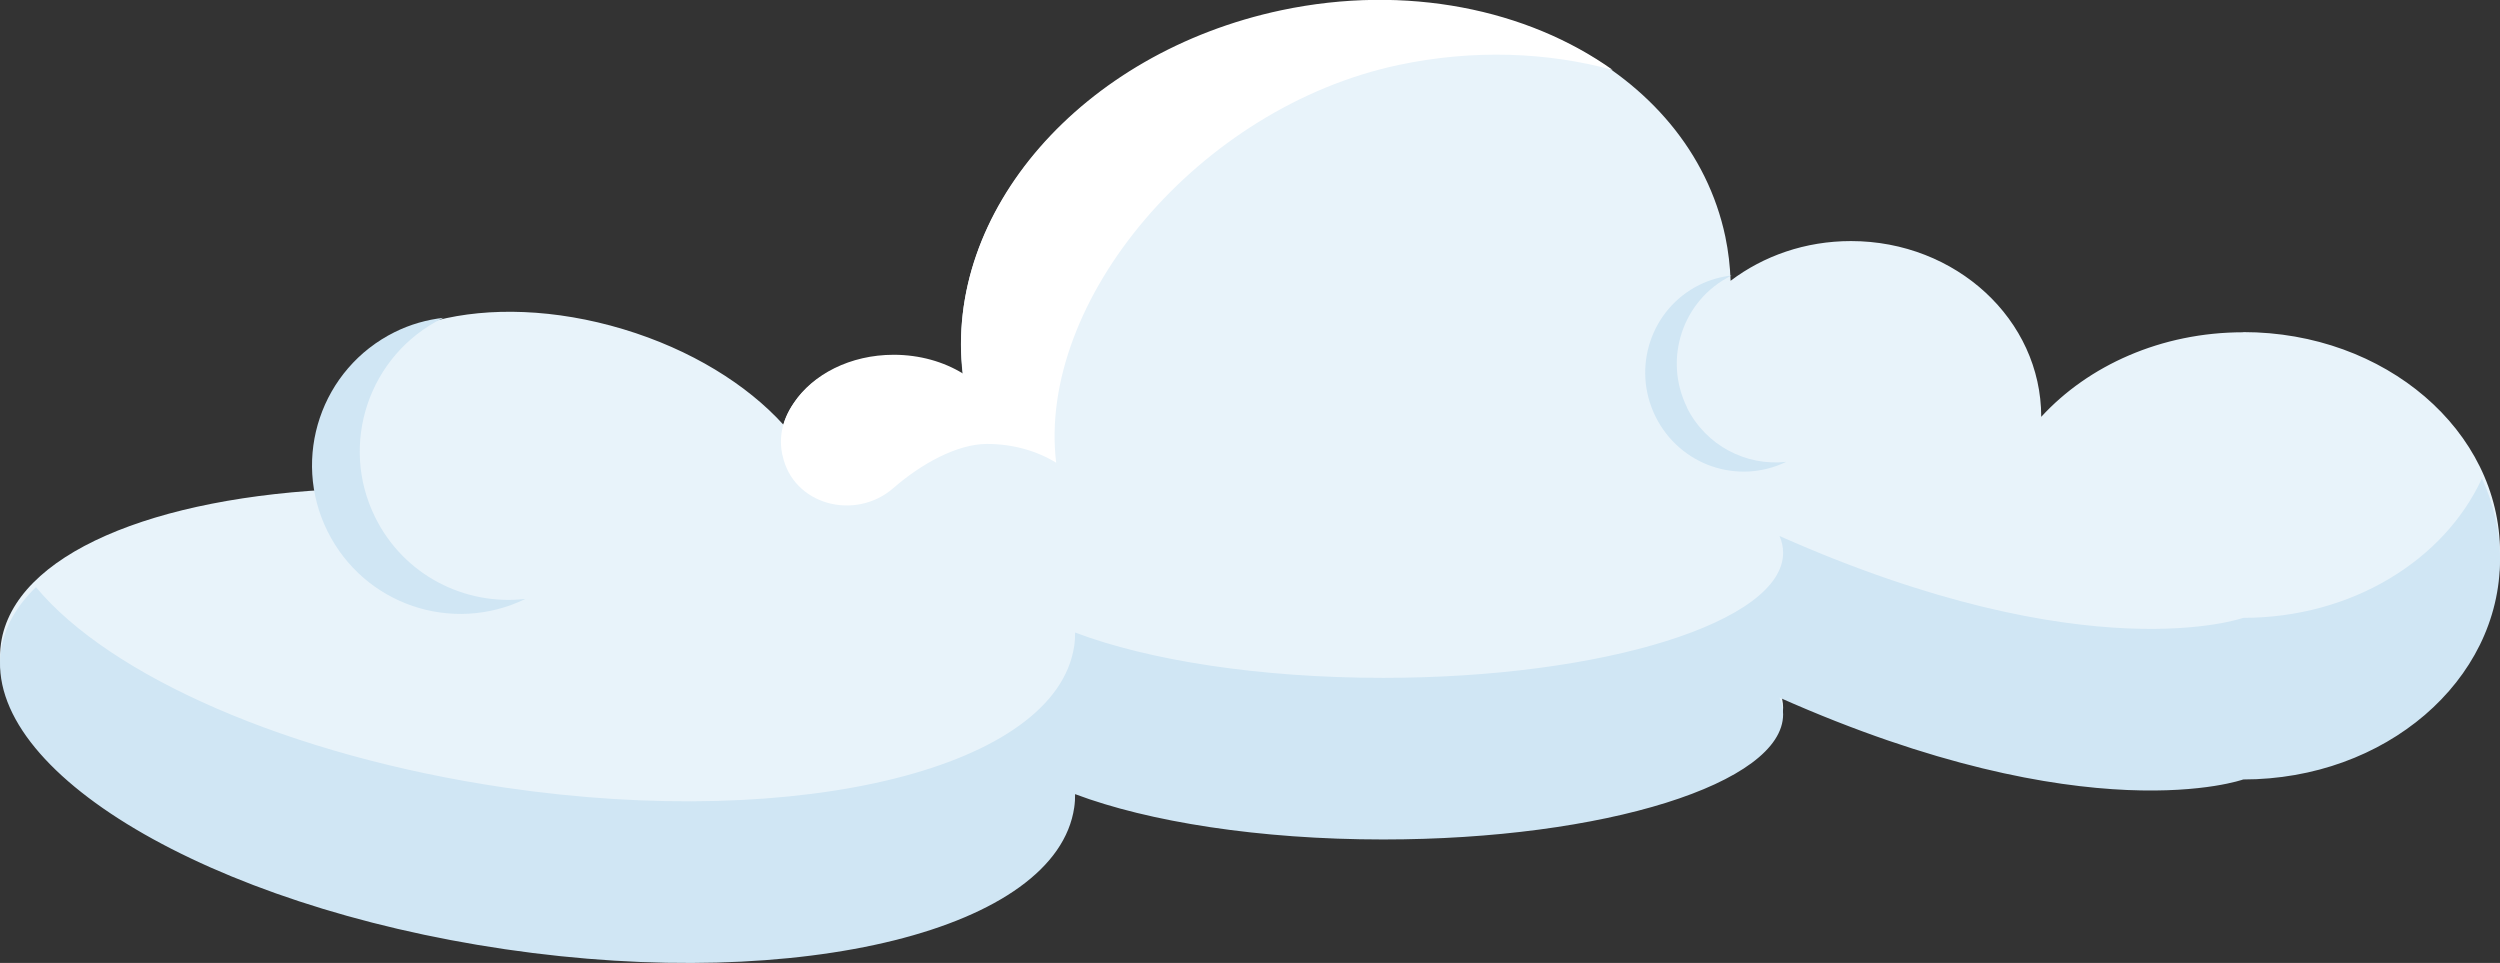 <?xml version="1.0" encoding="UTF-8"?><svg id="Layer_2" xmlns="http://www.w3.org/2000/svg" viewBox="0 0 146.64 56.48"><rect x="0" y="0" width="146.64" height="56.48" fill="#333333" stroke="none"/><defs><style>.cls-1{fill:#fff;}.cls-2{fill:#d0e6f4;}.cls-3{fill:#e8f3fa;}</style></defs><g id="Layer_1-2"><g><path class="cls-3" d="M131.58,19.49c-4.81,0-9.09,1.95-11.85,4.96,0-5.7-5-10.31-11.16-10.31-2.68,0-5.13,.87-7.06,2.33-.03-.86-.13-1.73-.31-2.59-2.09-9.9-13.76-15.82-26.05-13.22-11.75,2.49-19.81,11.85-18.68,21.31-1.12-.69-2.53-1.1-4.06-1.1-3.13,0-5.75,1.72-6.46,4.04-2.13-2.35-5.43-4.41-9.39-5.6-7.96-2.4-15.59-.43-17.04,4.4-.48,1.6-.21,3.31,.64,4.97C9.02,29.12,.82,32.51,.06,37.73c-1.05,7.14,12.2,15,29.58,17.55,17.38,2.55,32.33-1.17,33.37-8.32,.04-.26,.05-.52,.05-.78,4.3,1.62,10.8,2.66,18.07,2.66,12.96,0,23.46-3.29,23.46-7.34,0-.33-.08-.66-.21-.98,18.13,8.05,27.2,4.8,27.2,4.8,8.32,0,15.06-5.78,15.06-12.92s-6.74-12.92-15.06-12.92Z"/><path class="cls-1" d="M45.9,26.7c.6,2.92,4.26,3.88,6.5,1.93,1.64-1.43,3.75-2.59,5.49-2.59,1.53,0,2.93,.41,4.06,1.1-1.13-9.46,8.35-20.84,20.09-23.33,4.4-.93,8.72-.75,12.55,.29-4.99-3.55-12.09-5.05-19.43-3.5-11.75,2.49-19.81,11.85-18.68,21.31-1.12-.69-2.53-1.1-4.06-1.1-2.55,0-4.75,1.15-5.86,2.83-.73,1.06-.87,2.09-.67,3.06Z"/><path class="cls-2" d="M131.58,36.24s-9.07,3.25-27.2-4.8c.14,.32,.21,.65,.21,.98,0,4.05-10.51,7.34-23.46,7.34-7.27,0-13.77-1.03-18.07-2.66,0,.26-.01,.52-.05,.78-1.05,7.14-15.99,10.87-33.37,8.32-12.72-1.87-23.22-6.57-27.53-11.76-1.13,1.09-1.85,2.33-2.05,3.69-1.05,7.14,12.2,15,29.58,17.55,17.38,2.55,32.33-1.17,33.37-8.32,.04-.26,.05-.52,.05-.78,4.3,1.62,10.8,2.66,18.07,2.66,12.96,0,23.46-3.29,23.46-7.34,0-.33-.08-.66-.21-.98,18.13,8.05,27.2,4.8,27.2,4.8,8.32,0,15.06-5.78,15.06-12.92,0-1.67-.38-3.27-1.06-4.74-2.2,4.79-7.63,8.18-14,8.18Z"/><path class="cls-2" d="M22.01,30.35c-2.14-4.31-.37-9.54,3.94-11.68,.02-.01,.04-.02,.07-.03-.97,.11-1.94,.38-2.87,.84-4.31,2.14-6.08,7.37-3.94,11.68s7.31,6.06,11.61,3.97c-3.55,.41-7.13-1.39-8.81-4.78Z"/><path class="cls-2" d="M98.96,23.91c-1.42-2.86-.26-6.32,2.57-7.73,.01,0,.03-.01,.04-.02-.64,.07-1.28,.25-1.89,.55-2.84,1.41-3.99,4.87-2.57,7.73s4.83,4.02,7.66,2.65c-2.34,.26-4.7-.94-5.82-3.18Z"/></g></g></svg>